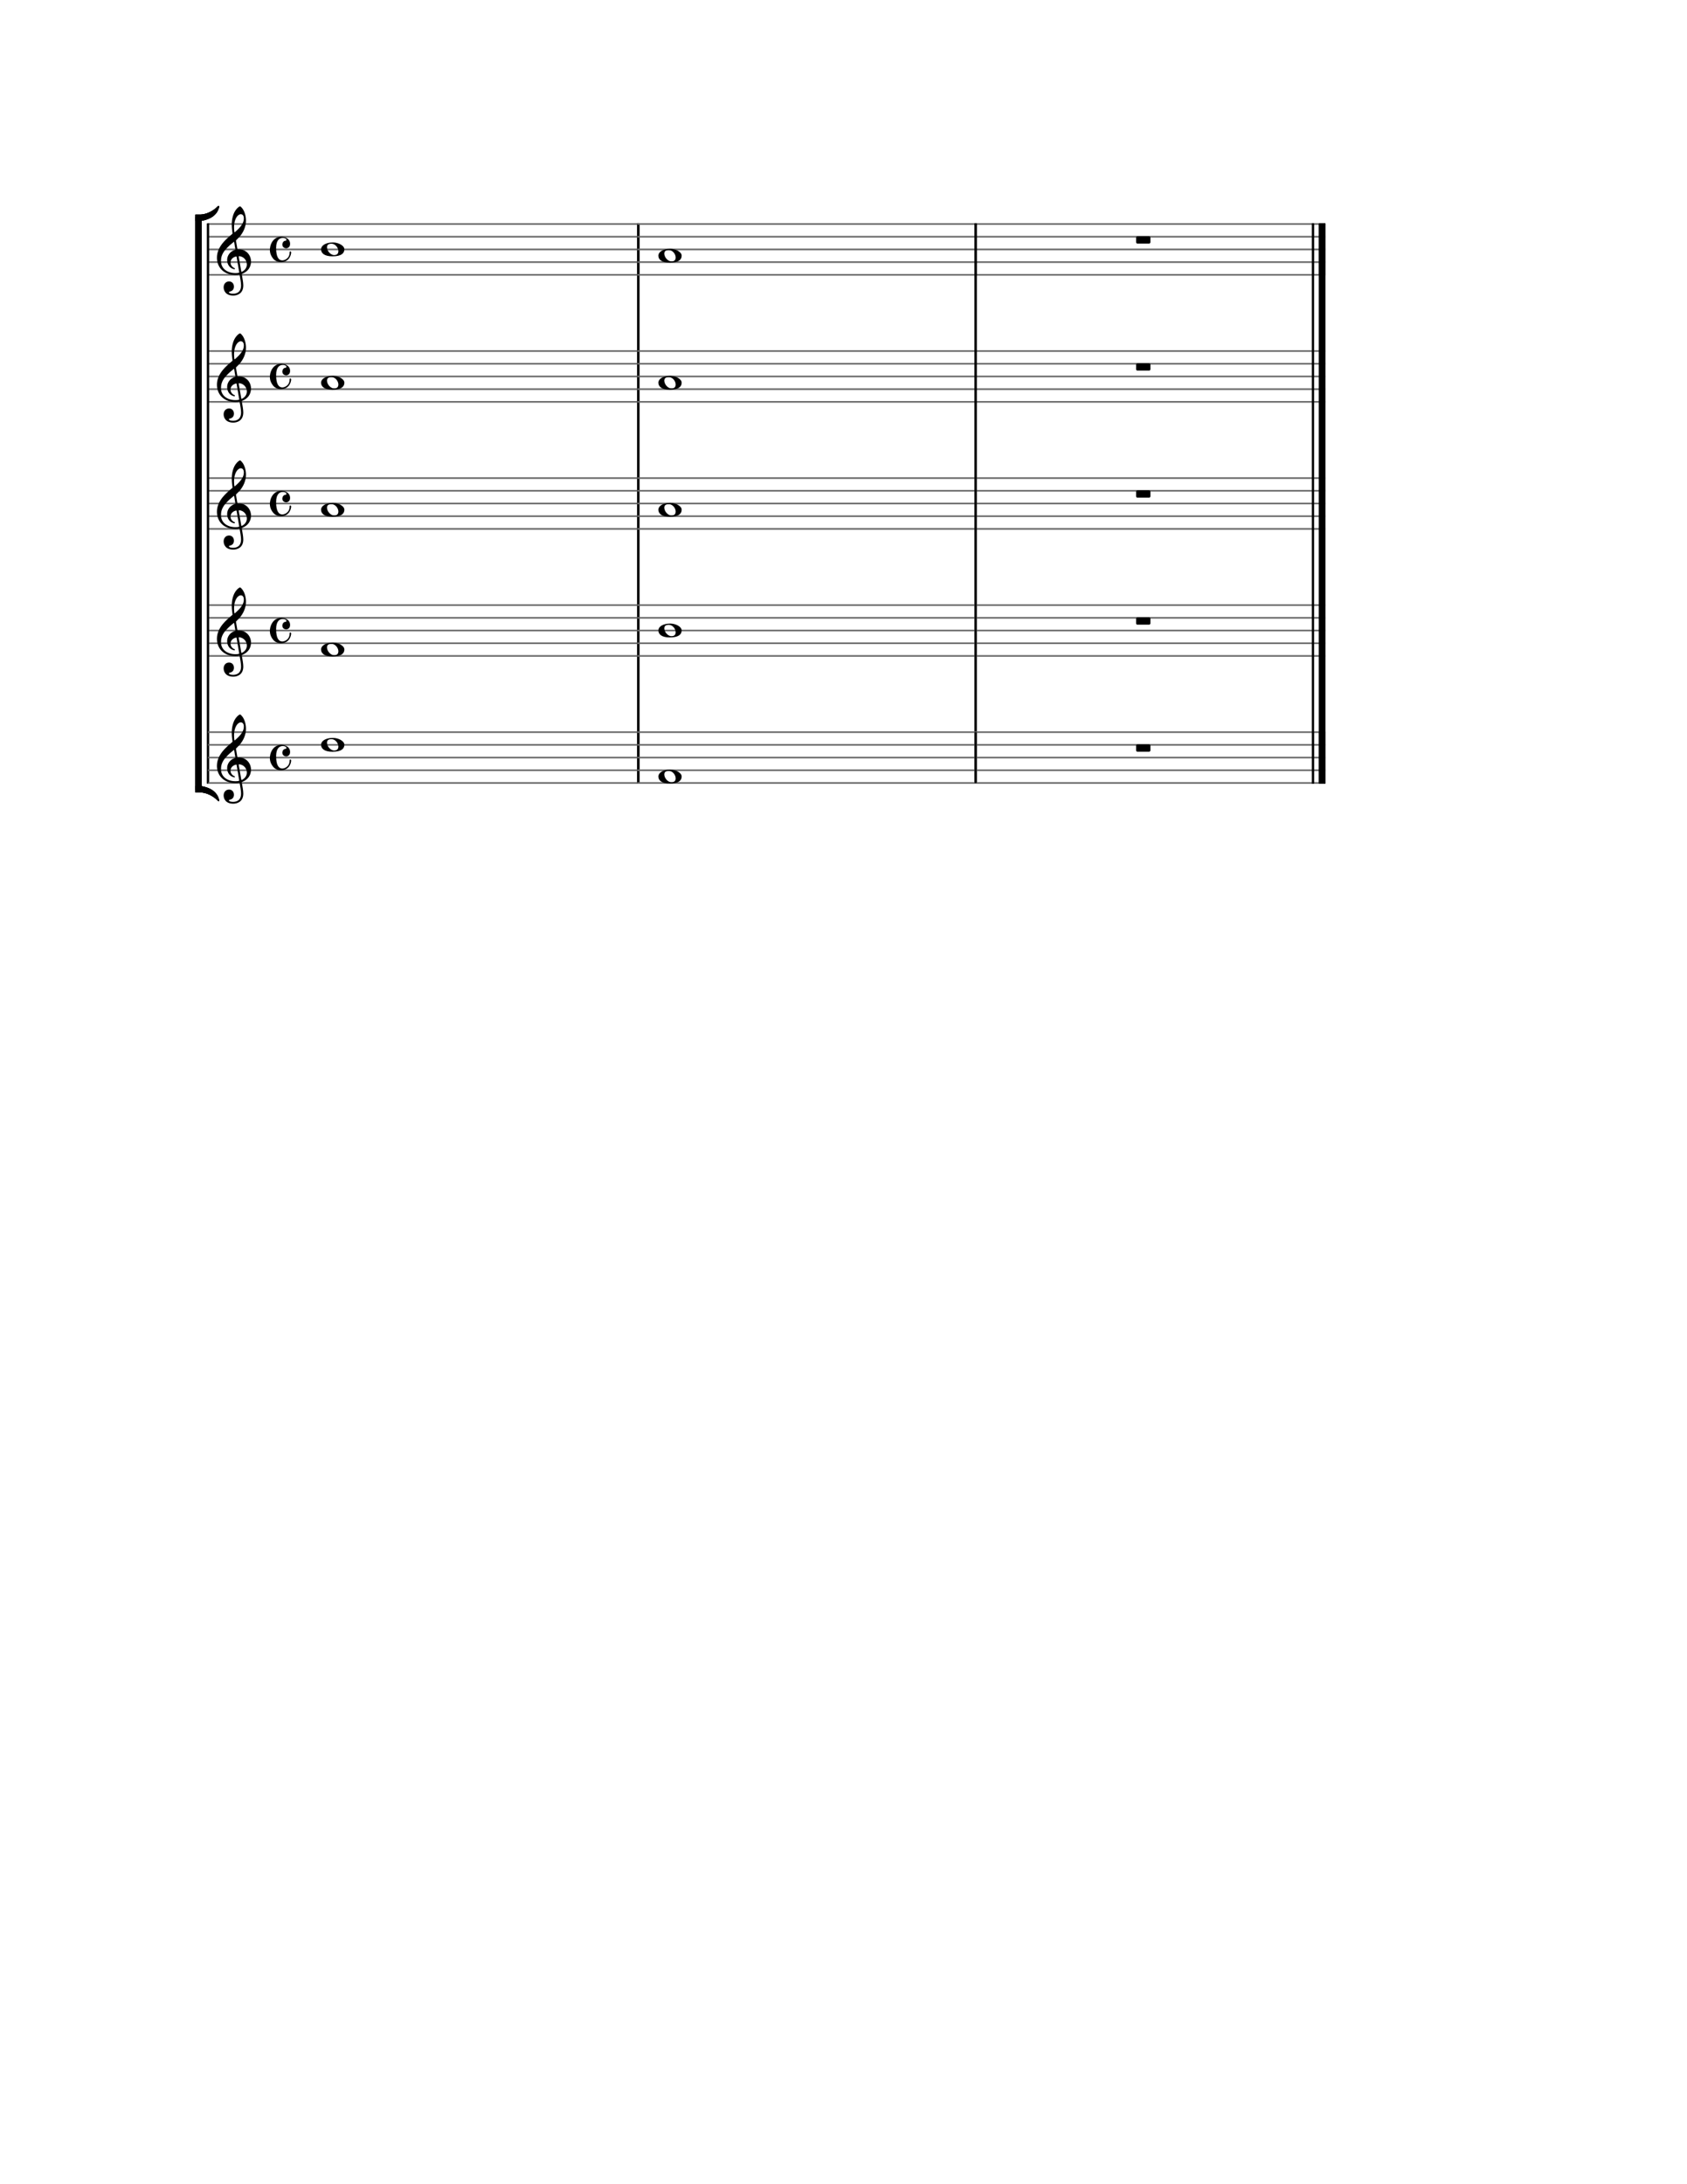 <?xml version="1.0" encoding="UTF-8" standalone="no"?><svg xmlns="http://www.w3.org/2000/svg" height="279.4mm" viewBox="0 0 1328.615 1719.385" width="215.9mm"><g transform="translate(163.846)"><g><g><line stroke="#6A6A6A" stroke-width="1.3" x1="0" x2="338.053" y1="216.346" y2="216.346"></line><line stroke="#6A6A6A" stroke-width="1.3" x1="0" x2="338.053" y1="206.346" y2="206.346"></line><line stroke="#6A6A6A" stroke-width="1.3" x1="0" x2="338.053" y1="196.346" y2="196.346"></line><line stroke="#6A6A6A" stroke-width="1.3" x1="0" x2="338.053" y1="186.346" y2="186.346"></line><line stroke="#6A6A6A" stroke-width="1.3" x1="0" x2="338.053" y1="176.346" y2="176.346"></line></g><g><path d="M25.200 162.426C24.640 162.426 23.400 163.466 22.600 164.346C19.640 167.626 18.680 172.626 18.680 176.786C18.680 179.106 18.960 181.706 19.240 183.346C19.320 183.826 19.360 183.906 18.880 184.306C16.320 186.426 13.560 188.866 11.480 191.426C8.720 194.866 7 198.586 7 202.866C7 209.826 11.760 216.426 21.560 216.426C22.480 216.426 23.520 216.346 24.320 216.186C24.760 216.106 24.840 216.066 24.920 216.546C25.400 219.226 26 222.706 26 224.586C26 230.506 22 231.226 19.640 231.226C17.480 231.226 16.440 230.586 16.440 230.066C16.440 229.626 16.800 229.666 17.720 229.386C18.960 229.026 20.400 227.946 20.400 225.626C20.400 223.426 19 221.546 16.560 221.546C13.880 221.546 12.280 223.666 12.280 226.146C12.280 228.746 13.840 232.666 19.880 232.666C22.560 232.666 27.760 231.466 27.760 224.666C27.760 222.386 27.040 218.586 26.600 216.106C26.520 215.626 26.560 215.666 27.120 215.426C31.160 213.826 33.840 210.426 33.840 205.906C33.840 200.786 30.080 196.266 24.200 196.266C23.080 196.266 23.200 196.466 23.040 195.546L22.040 189.746C21.960 189.266 22.040 189.226 22.280 188.986C22.920 188.386 23.760 187.546 24.520 186.706C27.880 183.026 29.880 178.266 29.880 173.746C29.880 170.266 28.920 166.826 27.280 164.426C26.680 163.546 25.640 162.426 25.200 162.426ZM20.040 190.586C20.440 190.266 20.520 190.306 20.600 190.746L21.440 195.866C21.560 196.626 21.560 196.586 20.840 196.826C17.320 198.026 15.040 201.186 15.040 204.586C15.040 208.186 16.920 210.746 19.640 211.666C19.960 211.786 20.440 211.906 20.720 211.906C21.040 211.906 21.200 211.706 21.200 211.466C21.200 211.186 20.880 211.066 20.600 210.946C18.920 210.226 17.720 208.506 17.720 206.666C17.720 204.386 19.280 202.666 21.720 201.986C22.360 201.826 22.440 201.866 22.520 202.306L24.520 214.226C24.600 214.666 24.560 214.666 23.960 214.786C23.320 214.906 22.520 214.986 21.720 214.986C14.720 214.986 10.200 211.106 10.200 205.546C10.200 203.186 10.600 200.026 13.920 196.266C16.320 193.586 18.160 192.106 20.040 190.586ZM24.640 201.666C27.880 201.946 30.560 204.666 30.560 208.186C30.560 210.706 29.040 212.746 26.800 213.866C26.320 214.106 26.240 214.106 26.160 213.626L24.200 202.226C24.120 201.746 24.160 201.626 24.640 201.666ZM25.800 168.626C27.120 168.626 28.200 169.706 28.200 171.906C28.200 174.666 26.880 177.226 23.760 180.346C23.120 180.986 22.160 181.906 21.240 182.706C20.960 182.946 20.800 182.906 20.720 182.386C20.560 181.346 20.480 179.986 20.480 178.706C20.480 172.466 23.360 168.626 25.800 168.626Z"></path></g><g></g><path d="M57.820 186.306C56.620 186.306 55.220 186.626 54.140 187.106C50.580 188.666 48.700 192.946 48.700 196.746C48.700 197.106 48.700 197.466 48.740 197.826C48.940 199.986 49.980 202.026 51.300 203.626C52.820 205.466 55.020 206.306 57.420 206.306C64.420 206.306 65.460 199.946 65.460 198.786C65.460 197.906 65.020 197.906 64.860 197.906C64.540 197.906 64.260 197.946 64.260 198.626C64.260 203.786 59.860 204.986 58.580 204.986C55.340 204.986 53.620 201.826 53.620 195.226C53.620 188.626 56.660 187.266 58.820 187.266C60.900 187.266 61.740 188.226 61.740 188.626C61.740 188.986 61.620 189.506 61.020 189.506C59.420 189.506 58.500 191.226 58.500 192.466C58.500 194.746 60.460 195.466 61.580 195.466C61.580 195.466 64.620 195.346 64.620 192.026C64.620 186.786 58.580 186.306 57.820 186.306Z"></path></g><g><line stroke="black" stroke-width="1.6" x1="338.853" x2="338.853" y1="176.346" y2="216.346"></line></g><g><g><line stroke="#6A6A6A" stroke-width="1.3" x1="0" x2="338.053" y1="316.346" y2="316.346"></line><line stroke="#6A6A6A" stroke-width="1.3" x1="0" x2="338.053" y1="306.346" y2="306.346"></line><line stroke="#6A6A6A" stroke-width="1.3" x1="0" x2="338.053" y1="296.346" y2="296.346"></line><line stroke="#6A6A6A" stroke-width="1.3" x1="0" x2="338.053" y1="286.346" y2="286.346"></line><line stroke="#6A6A6A" stroke-width="1.3" x1="0" x2="338.053" y1="276.346" y2="276.346"></line></g><g><path d="M25.200 262.426C24.640 262.426 23.400 263.466 22.600 264.346C19.640 267.626 18.680 272.626 18.680 276.786C18.680 279.106 18.960 281.706 19.240 283.346C19.320 283.826 19.360 283.906 18.880 284.306C16.320 286.426 13.560 288.866 11.480 291.426C8.720 294.866 7 298.586 7 302.866C7 309.826 11.760 316.426 21.560 316.426C22.480 316.426 23.520 316.346 24.320 316.186C24.760 316.106 24.840 316.066 24.920 316.546C25.400 319.226 26 322.706 26 324.586C26 330.506 22 331.226 19.640 331.226C17.480 331.226 16.440 330.586 16.440 330.066C16.440 329.626 16.800 329.666 17.720 329.386C18.960 329.026 20.400 327.946 20.400 325.626C20.400 323.426 19 321.546 16.560 321.546C13.880 321.546 12.280 323.666 12.280 326.146C12.280 328.746 13.840 332.666 19.880 332.666C22.560 332.666 27.760 331.466 27.760 324.666C27.760 322.386 27.040 318.586 26.600 316.106C26.520 315.626 26.560 315.666 27.120 315.426C31.160 313.826 33.840 310.426 33.840 305.906C33.840 300.786 30.080 296.266 24.200 296.266C23.080 296.266 23.200 296.466 23.040 295.546L22.040 289.746C21.960 289.266 22.040 289.226 22.280 288.986C22.920 288.386 23.760 287.546 24.520 286.706C27.880 283.026 29.880 278.266 29.880 273.746C29.880 270.266 28.920 266.826 27.280 264.426C26.680 263.546 25.640 262.426 25.200 262.426ZM20.040 290.586C20.440 290.266 20.520 290.306 20.600 290.746L21.440 295.866C21.560 296.626 21.560 296.586 20.840 296.826C17.320 298.026 15.040 301.186 15.040 304.586C15.040 308.186 16.920 310.746 19.640 311.666C19.960 311.786 20.440 311.906 20.720 311.906C21.040 311.906 21.200 311.706 21.200 311.466C21.200 311.186 20.880 311.066 20.600 310.946C18.920 310.226 17.720 308.506 17.720 306.666C17.720 304.386 19.280 302.666 21.720 301.986C22.360 301.826 22.440 301.866 22.520 302.306L24.520 314.226C24.600 314.666 24.560 314.666 23.960 314.786C23.320 314.906 22.520 314.986 21.720 314.986C14.720 314.986 10.200 311.106 10.200 305.546C10.200 303.186 10.600 300.026 13.920 296.266C16.320 293.586 18.160 292.106 20.040 290.586ZM24.640 301.666C27.880 301.946 30.560 304.666 30.560 308.186C30.560 310.706 29.040 312.746 26.800 313.866C26.320 314.106 26.240 314.106 26.160 313.626L24.200 302.226C24.120 301.746 24.160 301.626 24.640 301.666ZM25.800 268.626C27.120 268.626 28.200 269.706 28.200 271.906C28.200 274.666 26.880 277.226 23.760 280.346C23.120 280.986 22.160 281.906 21.240 282.706C20.960 282.946 20.800 282.906 20.720 282.386C20.560 281.346 20.480 279.986 20.480 278.706C20.480 272.466 23.360 268.626 25.800 268.626Z"></path></g><g></g><path d="M57.820 286.306C56.620 286.306 55.220 286.626 54.140 287.106C50.580 288.666 48.700 292.946 48.700 296.746C48.700 297.106 48.700 297.466 48.740 297.826C48.940 299.986 49.980 302.026 51.300 303.626C52.820 305.466 55.020 306.306 57.420 306.306C64.420 306.306 65.460 299.946 65.460 298.786C65.460 297.906 65.020 297.906 64.860 297.906C64.540 297.906 64.260 297.946 64.260 298.626C64.260 303.786 59.860 304.986 58.580 304.986C55.340 304.986 53.620 301.826 53.620 295.226C53.620 288.626 56.660 287.266 58.820 287.266C60.900 287.266 61.740 288.226 61.740 288.626C61.740 288.986 61.620 289.506 61.020 289.506C59.420 289.506 58.500 291.226 58.500 292.466C58.500 294.746 60.460 295.466 61.580 295.466C61.580 295.466 64.620 295.346 64.620 292.026C64.620 286.786 58.580 286.306 57.820 286.306Z"></path><g><line stroke="#000000" stroke-width="5" x1="-7.5" x2="-7.5" y1="170.846" y2="621.846"></line><path d="M-10 173.846L-5 173.846C1.400 172.646 7.120 169.686 8.720 163.006C8.760 162.846 8.760 162.726 8.760 162.606C8.760 162.286 8.640 162.126 8.440 162.046C8.080 162.046 7.640 162.326 7.440 162.606C7.040 163.046 2 168.326-5.640 168.886L-9.680 168.886C-9.920 168.886-10 168.926-10 169.166Z"></path><path d="M-10 623.526C-10 623.766-9.920 623.806-9.680 623.806L-5.640 623.806C2 624.366 7.040 629.646 7.440 630.086C7.640 630.366 8.080 630.646 8.440 630.646C8.640 630.566 8.760 630.406 8.760 630.086C8.760 629.966 8.760 629.846 8.720 629.686C7.120 623.006 1.400 620.046-5 618.846L-10 618.846Z"></path><line stroke="#000000" stroke-width="1.6" x1="0" x2="0" y1="175.846" y2="616.846"></line></g></g><g><line stroke="black" stroke-width="1.6" x1="338.853" x2="338.853" y1="175.846" y2="616.846"></line></g><g><g><line stroke="#6A6A6A" stroke-width="1.3" x1="0" x2="338.053" y1="416.346" y2="416.346"></line><line stroke="#6A6A6A" stroke-width="1.3" x1="0" x2="338.053" y1="406.346" y2="406.346"></line><line stroke="#6A6A6A" stroke-width="1.3" x1="0" x2="338.053" y1="396.346" y2="396.346"></line><line stroke="#6A6A6A" stroke-width="1.3" x1="0" x2="338.053" y1="386.346" y2="386.346"></line><line stroke="#6A6A6A" stroke-width="1.3" x1="0" x2="338.053" y1="376.346" y2="376.346"></line></g><g><path d="M25.200 362.426C24.640 362.426 23.400 363.466 22.600 364.346C19.640 367.626 18.680 372.626 18.680 376.786C18.680 379.106 18.960 381.706 19.240 383.346C19.320 383.826 19.360 383.906 18.880 384.306C16.320 386.426 13.560 388.866 11.480 391.426C8.720 394.866 7 398.586 7 402.866C7 409.826 11.760 416.426 21.560 416.426C22.480 416.426 23.520 416.346 24.320 416.186C24.760 416.106 24.840 416.066 24.920 416.546C25.400 419.226 26 422.706 26 424.586C26 430.506 22 431.226 19.640 431.226C17.480 431.226 16.440 430.586 16.440 430.066C16.440 429.626 16.800 429.666 17.720 429.386C18.960 429.026 20.400 427.946 20.400 425.626C20.400 423.426 19 421.546 16.560 421.546C13.880 421.546 12.280 423.666 12.280 426.146C12.280 428.746 13.840 432.666 19.880 432.666C22.560 432.666 27.760 431.466 27.760 424.666C27.760 422.386 27.040 418.586 26.600 416.106C26.520 415.626 26.560 415.666 27.120 415.426C31.160 413.826 33.840 410.426 33.840 405.906C33.840 400.786 30.080 396.266 24.200 396.266C23.080 396.266 23.200 396.466 23.040 395.546L22.040 389.746C21.960 389.266 22.040 389.226 22.280 388.986C22.920 388.386 23.760 387.546 24.520 386.706C27.880 383.026 29.880 378.266 29.880 373.746C29.880 370.266 28.920 366.826 27.280 364.426C26.680 363.546 25.640 362.426 25.200 362.426ZM20.040 390.586C20.440 390.266 20.520 390.306 20.600 390.746L21.440 395.866C21.560 396.626 21.560 396.586 20.840 396.826C17.320 398.026 15.040 401.186 15.040 404.586C15.040 408.186 16.920 410.746 19.640 411.666C19.960 411.786 20.440 411.906 20.720 411.906C21.040 411.906 21.200 411.706 21.200 411.466C21.200 411.186 20.880 411.066 20.600 410.946C18.920 410.226 17.720 408.506 17.720 406.666C17.720 404.386 19.280 402.666 21.720 401.986C22.360 401.826 22.440 401.866 22.520 402.306L24.520 414.226C24.600 414.666 24.560 414.666 23.960 414.786C23.320 414.906 22.520 414.986 21.720 414.986C14.720 414.986 10.200 411.106 10.200 405.546C10.200 403.186 10.600 400.026 13.920 396.266C16.320 393.586 18.160 392.106 20.040 390.586ZM24.640 401.666C27.880 401.946 30.560 404.666 30.560 408.186C30.560 410.706 29.040 412.746 26.800 413.866C26.320 414.106 26.240 414.106 26.160 413.626L24.200 402.226C24.120 401.746 24.160 401.626 24.640 401.666ZM25.800 368.626C27.120 368.626 28.200 369.706 28.200 371.906C28.200 374.666 26.880 377.226 23.760 380.346C23.120 380.986 22.160 381.906 21.240 382.706C20.960 382.946 20.800 382.906 20.720 382.386C20.560 381.346 20.480 379.986 20.480 378.706C20.480 372.466 23.360 368.626 25.800 368.626Z"></path></g><g></g><path d="M57.820 386.306C56.620 386.306 55.220 386.626 54.140 387.106C50.580 388.666 48.700 392.946 48.700 396.746C48.700 397.106 48.700 397.466 48.740 397.826C48.940 399.986 49.980 402.026 51.300 403.626C52.820 405.466 55.020 406.306 57.420 406.306C64.420 406.306 65.460 399.946 65.460 398.786C65.460 397.906 65.020 397.906 64.860 397.906C64.540 397.906 64.260 397.946 64.260 398.626C64.260 403.786 59.860 404.986 58.580 404.986C55.340 404.986 53.620 401.826 53.620 395.226C53.620 388.626 56.660 387.266 58.820 387.266C60.900 387.266 61.740 388.226 61.740 388.626C61.740 388.986 61.620 389.506 61.020 389.506C59.420 389.506 58.500 391.226 58.500 392.466C58.500 394.746 60.460 395.466 61.580 395.466C61.580 395.466 64.620 395.346 64.620 392.026C64.620 386.786 58.580 386.306 57.820 386.306Z"></path><g><line stroke="#000000" stroke-width="5" x1="-7.5" x2="-7.5" y1="170.846" y2="621.846"></line><path d="M-10 173.846L-5 173.846C1.400 172.646 7.120 169.686 8.720 163.006C8.760 162.846 8.760 162.726 8.760 162.606C8.760 162.286 8.640 162.126 8.440 162.046C8.080 162.046 7.640 162.326 7.440 162.606C7.040 163.046 2 168.326-5.640 168.886L-9.680 168.886C-9.920 168.886-10 168.926-10 169.166Z"></path><path d="M-10 623.526C-10 623.766-9.920 623.806-9.680 623.806L-5.640 623.806C2 624.366 7.040 629.646 7.440 630.086C7.640 630.366 8.080 630.646 8.440 630.646C8.640 630.566 8.760 630.406 8.760 630.086C8.760 629.966 8.760 629.846 8.720 629.686C7.120 623.006 1.400 620.046-5 618.846L-10 618.846Z"></path><line stroke="#000000" stroke-width="1.6" x1="0" x2="0" y1="175.846" y2="616.846"></line></g></g><g><line stroke="black" stroke-width="1.6" x1="338.853" x2="338.853" y1="175.846" y2="616.846"></line></g><g><g><line stroke="#6A6A6A" stroke-width="1.3" x1="0" x2="338.053" y1="516.346" y2="516.346"></line><line stroke="#6A6A6A" stroke-width="1.3" x1="0" x2="338.053" y1="506.346" y2="506.346"></line><line stroke="#6A6A6A" stroke-width="1.3" x1="0" x2="338.053" y1="496.346" y2="496.346"></line><line stroke="#6A6A6A" stroke-width="1.3" x1="0" x2="338.053" y1="486.346" y2="486.346"></line><line stroke="#6A6A6A" stroke-width="1.3" x1="0" x2="338.053" y1="476.346" y2="476.346"></line></g><g><path d="M25.200 462.426C24.640 462.426 23.400 463.466 22.600 464.346C19.640 467.626 18.680 472.626 18.680 476.786C18.680 479.106 18.960 481.706 19.240 483.346C19.320 483.826 19.360 483.906 18.880 484.306C16.320 486.426 13.560 488.866 11.480 491.426C8.720 494.866 7 498.586 7 502.866C7 509.826 11.760 516.426 21.560 516.426C22.480 516.426 23.520 516.346 24.320 516.186C24.760 516.106 24.840 516.066 24.920 516.546C25.400 519.226 26 522.706 26 524.586C26 530.506 22 531.226 19.640 531.226C17.480 531.226 16.440 530.586 16.440 530.066C16.440 529.626 16.800 529.666 17.720 529.386C18.960 529.026 20.400 527.946 20.400 525.626C20.400 523.426 19 521.546 16.560 521.546C13.880 521.546 12.280 523.666 12.280 526.146C12.280 528.746 13.840 532.666 19.880 532.666C22.560 532.666 27.760 531.466 27.760 524.666C27.760 522.386 27.040 518.586 26.600 516.106C26.520 515.626 26.560 515.666 27.120 515.426C31.160 513.826 33.840 510.426 33.840 505.906C33.840 500.786 30.080 496.266 24.200 496.266C23.080 496.266 23.200 496.466 23.040 495.546L22.040 489.746C21.960 489.266 22.040 489.226 22.280 488.986C22.920 488.386 23.760 487.546 24.520 486.706C27.880 483.026 29.880 478.266 29.880 473.746C29.880 470.266 28.920 466.826 27.280 464.426C26.680 463.546 25.640 462.426 25.200 462.426ZM20.040 490.586C20.440 490.266 20.520 490.306 20.600 490.746L21.440 495.866C21.560 496.626 21.560 496.586 20.840 496.826C17.320 498.026 15.040 501.186 15.040 504.586C15.040 508.186 16.920 510.746 19.640 511.666C19.960 511.786 20.440 511.906 20.720 511.906C21.040 511.906 21.200 511.706 21.200 511.466C21.200 511.186 20.880 511.066 20.600 510.946C18.920 510.226 17.720 508.506 17.720 506.666C17.720 504.386 19.280 502.666 21.720 501.986C22.360 501.826 22.440 501.866 22.520 502.306L24.520 514.226C24.600 514.666 24.560 514.666 23.960 514.786C23.320 514.906 22.520 514.986 21.720 514.986C14.720 514.986 10.200 511.106 10.200 505.546C10.200 503.186 10.600 500.026 13.920 496.266C16.320 493.586 18.160 492.106 20.040 490.586ZM24.640 501.666C27.880 501.946 30.560 504.666 30.560 508.186C30.560 510.706 29.040 512.746 26.800 513.866C26.320 514.106 26.240 514.106 26.160 513.626L24.200 502.226C24.120 501.746 24.160 501.626 24.640 501.666ZM25.800 468.626C27.120 468.626 28.200 469.706 28.200 471.906C28.200 474.666 26.880 477.226 23.760 480.346C23.120 480.986 22.160 481.906 21.240 482.706C20.960 482.946 20.800 482.906 20.720 482.386C20.560 481.346 20.480 479.986 20.480 478.706C20.480 472.466 23.360 468.626 25.800 468.626Z"></path></g><g></g><path d="M57.820 486.306C56.620 486.306 55.220 486.626 54.140 487.106C50.580 488.666 48.700 492.946 48.700 496.746C48.700 497.106 48.700 497.466 48.740 497.826C48.940 499.986 49.980 502.026 51.300 503.626C52.820 505.466 55.020 506.306 57.420 506.306C64.420 506.306 65.460 499.946 65.460 498.786C65.460 497.906 65.020 497.906 64.860 497.906C64.540 497.906 64.260 497.946 64.260 498.626C64.260 503.786 59.860 504.986 58.580 504.986C55.340 504.986 53.620 501.826 53.620 495.226C53.620 488.626 56.660 487.266 58.820 487.266C60.900 487.266 61.740 488.226 61.740 488.626C61.740 488.986 61.620 489.506 61.020 489.506C59.420 489.506 58.500 491.226 58.500 492.466C58.500 494.746 60.460 495.466 61.580 495.466C61.580 495.466 64.620 495.346 64.620 492.026C64.620 486.786 58.580 486.306 57.820 486.306Z"></path><g><line stroke="#000000" stroke-width="5" x1="-7.5" x2="-7.5" y1="170.846" y2="621.846"></line><path d="M-10 173.846L-5 173.846C1.400 172.646 7.120 169.686 8.720 163.006C8.760 162.846 8.760 162.726 8.760 162.606C8.760 162.286 8.640 162.126 8.440 162.046C8.080 162.046 7.640 162.326 7.440 162.606C7.040 163.046 2 168.326-5.640 168.886L-9.680 168.886C-9.920 168.886-10 168.926-10 169.166Z"></path><path d="M-10 623.526C-10 623.766-9.920 623.806-9.680 623.806L-5.640 623.806C2 624.366 7.040 629.646 7.440 630.086C7.640 630.366 8.080 630.646 8.440 630.646C8.640 630.566 8.760 630.406 8.760 630.086C8.760 629.966 8.760 629.846 8.720 629.686C7.120 623.006 1.400 620.046-5 618.846L-10 618.846Z"></path><line stroke="#000000" stroke-width="1.6" x1="0" x2="0" y1="175.846" y2="616.846"></line></g></g><g><line stroke="black" stroke-width="1.6" x1="338.853" x2="338.853" y1="175.846" y2="616.846"></line></g><g><g><line stroke="#6A6A6A" stroke-width="1.3" x1="0" x2="338.053" y1="616.346" y2="616.346"></line><line stroke="#6A6A6A" stroke-width="1.3" x1="0" x2="338.053" y1="606.346" y2="606.346"></line><line stroke="#6A6A6A" stroke-width="1.3" x1="0" x2="338.053" y1="596.346" y2="596.346"></line><line stroke="#6A6A6A" stroke-width="1.3" x1="0" x2="338.053" y1="586.346" y2="586.346"></line><line stroke="#6A6A6A" stroke-width="1.3" x1="0" x2="338.053" y1="576.346" y2="576.346"></line></g><g><path d="M25.200 562.426C24.640 562.426 23.400 563.466 22.600 564.346C19.640 567.626 18.680 572.626 18.680 576.786C18.680 579.106 18.960 581.706 19.240 583.346C19.320 583.826 19.360 583.906 18.880 584.306C16.320 586.426 13.560 588.866 11.480 591.426C8.720 594.866 7 598.586 7 602.866C7 609.826 11.760 616.426 21.560 616.426C22.480 616.426 23.520 616.346 24.320 616.186C24.760 616.106 24.840 616.066 24.920 616.546C25.400 619.226 26 622.706 26 624.586C26 630.506 22 631.226 19.640 631.226C17.480 631.226 16.440 630.586 16.440 630.066C16.440 629.626 16.800 629.666 17.720 629.386C18.960 629.026 20.400 627.946 20.400 625.626C20.400 623.426 19 621.546 16.560 621.546C13.880 621.546 12.280 623.666 12.280 626.146C12.280 628.746 13.840 632.666 19.880 632.666C22.560 632.666 27.760 631.466 27.760 624.666C27.760 622.386 27.040 618.586 26.600 616.106C26.520 615.626 26.560 615.666 27.120 615.426C31.160 613.826 33.840 610.426 33.840 605.906C33.840 600.786 30.080 596.266 24.200 596.266C23.080 596.266 23.200 596.466 23.040 595.546L22.040 589.746C21.960 589.266 22.040 589.226 22.280 588.986C22.920 588.386 23.760 587.546 24.520 586.706C27.880 583.026 29.880 578.266 29.880 573.746C29.880 570.266 28.920 566.826 27.280 564.426C26.680 563.546 25.640 562.426 25.200 562.426ZM20.040 590.586C20.440 590.266 20.520 590.306 20.600 590.746L21.440 595.866C21.560 596.626 21.560 596.586 20.840 596.826C17.320 598.026 15.040 601.186 15.040 604.586C15.040 608.186 16.920 610.746 19.640 611.666C19.960 611.786 20.440 611.906 20.720 611.906C21.040 611.906 21.200 611.706 21.200 611.466C21.200 611.186 20.880 611.066 20.600 610.946C18.920 610.226 17.720 608.506 17.720 606.666C17.720 604.386 19.280 602.666 21.720 601.986C22.360 601.826 22.440 601.866 22.520 602.306L24.520 614.226C24.600 614.666 24.560 614.666 23.960 614.786C23.320 614.906 22.520 614.986 21.720 614.986C14.720 614.986 10.200 611.106 10.200 605.546C10.200 603.186 10.600 600.026 13.920 596.266C16.320 593.586 18.160 592.106 20.040 590.586ZM24.640 601.666C27.880 601.946 30.560 604.666 30.560 608.186C30.560 610.706 29.040 612.746 26.800 613.866C26.320 614.106 26.240 614.106 26.160 613.626L24.200 602.226C24.120 601.746 24.160 601.626 24.640 601.666ZM25.800 568.626C27.120 568.626 28.200 569.706 28.200 571.906C28.200 574.666 26.880 577.226 23.760 580.346C23.120 580.986 22.160 581.906 21.240 582.706C20.960 582.946 20.800 582.906 20.720 582.386C20.560 581.346 20.480 579.986 20.480 578.706C20.480 572.466 23.360 568.626 25.800 568.626Z"></path></g><g></g><path d="M57.820 586.306C56.620 586.306 55.220 586.626 54.140 587.106C50.580 588.666 48.700 592.946 48.700 596.746C48.700 597.106 48.700 597.466 48.740 597.826C48.940 599.986 49.980 602.026 51.300 603.626C52.820 605.466 55.020 606.306 57.420 606.306C64.420 606.306 65.460 599.946 65.460 598.786C65.460 597.906 65.020 597.906 64.860 597.906C64.540 597.906 64.260 597.946 64.260 598.626C64.260 603.786 59.860 604.986 58.580 604.986C55.340 604.986 53.620 601.826 53.620 595.226C53.620 588.626 56.660 587.266 58.820 587.266C60.900 587.266 61.740 588.226 61.740 588.626C61.740 588.986 61.620 589.506 61.020 589.506C59.420 589.506 58.500 591.226 58.500 592.466C58.500 594.746 60.460 595.466 61.580 595.466C61.580 595.466 64.620 595.346 64.620 592.026C64.620 586.786 58.580 586.306 57.820 586.306Z"></path></g><g><line stroke="black" stroke-width="1.6" x1="338.853" x2="338.853" y1="576.346" y2="616.346"></line></g><g><g><path d="M98.400 190.866C92.600 190.866 89 193.306 89 196.266C89 199.186 91.480 201.786 97.960 201.786C105.080 201.786 107.360 199.306 107.360 196.266C107.360 193.186 102.440 190.866 98.400 190.866ZM93.840 193.586C94.320 192.106 95.920 191.866 97.280 191.866C100.240 191.866 102.640 195.066 102.640 197.706C102.640 197.986 102.600 198.266 102.560 198.506C102.360 199.586 101.720 200.346 100.640 200.626C100.200 200.746 99.760 200.786 99.320 200.786C98.920 200.786 98.560 200.746 98.160 200.626C97.440 200.386 96.720 199.986 96.120 199.466C95.800 199.186 95.480 198.866 95.200 198.506C94.360 197.506 93.680 196.026 93.680 194.666C93.680 194.306 93.720 193.946 93.840 193.586Z"></path></g></g><g><g><path d="M98.400 295.866C92.600 295.866 89 298.306 89 301.266C89 304.186 91.480 306.786 97.960 306.786C105.080 306.786 107.360 304.306 107.360 301.266C107.360 298.186 102.440 295.866 98.400 295.866ZM93.840 298.586C94.320 297.106 95.920 296.866 97.280 296.866C100.240 296.866 102.640 300.066 102.640 302.706C102.640 302.986 102.600 303.266 102.560 303.506C102.360 304.586 101.720 305.346 100.640 305.626C100.200 305.746 99.760 305.786 99.320 305.786C98.920 305.786 98.560 305.746 98.160 305.626C97.440 305.386 96.720 304.986 96.120 304.466C95.800 304.186 95.480 303.866 95.200 303.506C94.360 302.506 93.680 301.026 93.680 299.666C93.680 299.306 93.720 298.946 93.840 298.586Z"></path></g></g><g><g><path d="M98.400 395.866C92.600 395.866 89 398.306 89 401.266C89 404.186 91.480 406.786 97.960 406.786C105.080 406.786 107.360 404.306 107.360 401.266C107.360 398.186 102.440 395.866 98.400 395.866ZM93.840 398.586C94.320 397.106 95.920 396.866 97.280 396.866C100.240 396.866 102.640 400.066 102.640 402.706C102.640 402.986 102.600 403.266 102.560 403.506C102.360 404.586 101.720 405.346 100.640 405.626C100.200 405.746 99.760 405.786 99.320 405.786C98.920 405.786 98.560 405.746 98.160 405.626C97.440 405.386 96.720 404.986 96.120 404.466C95.800 404.186 95.480 403.866 95.200 403.506C94.360 402.506 93.680 401.026 93.680 399.666C93.680 399.306 93.720 398.946 93.840 398.586Z"></path></g></g><g><g><path d="M98.400 505.866C92.600 505.866 89 508.306 89 511.266C89 514.186 91.480 516.786 97.960 516.786C105.080 516.786 107.360 514.306 107.360 511.266C107.360 508.186 102.440 505.866 98.400 505.866ZM93.840 508.586C94.320 507.106 95.920 506.866 97.280 506.866C100.240 506.866 102.640 510.066 102.640 512.706C102.640 512.986 102.600 513.266 102.560 513.506C102.360 514.586 101.720 515.346 100.640 515.626C100.200 515.746 99.760 515.786 99.320 515.786C98.920 515.786 98.560 515.746 98.160 515.626C97.440 515.386 96.720 514.986 96.120 514.466C95.800 514.186 95.480 513.866 95.200 513.506C94.360 512.506 93.680 511.026 93.680 509.666C93.680 509.306 93.720 508.946 93.840 508.586Z"></path></g></g><g><g><path d="M98.400 580.866C92.600 580.866 89 583.306 89 586.266C89 589.186 91.480 591.786 97.960 591.786C105.080 591.786 107.360 589.306 107.360 586.266C107.360 583.186 102.440 580.866 98.400 580.866ZM93.840 583.586C94.320 582.106 95.920 581.866 97.280 581.866C100.240 581.866 102.640 585.066 102.640 587.706C102.640 587.986 102.600 588.266 102.560 588.506C102.360 589.586 101.720 590.346 100.640 590.626C100.200 590.746 99.760 590.786 99.320 590.786C98.920 590.786 98.560 590.746 98.160 590.626C97.440 590.386 96.720 589.986 96.120 589.466C95.800 589.186 95.480 588.866 95.200 588.506C94.360 587.506 93.680 586.026 93.680 584.666C93.680 584.306 93.720 583.946 93.840 583.586Z"></path></g></g></g><g transform="translate(518.5)"><g><g><line stroke="#6A6A6A" stroke-width="1.3" x1="-16.6" x2="525.307" y1="216.346" y2="216.346"></line><line stroke="#6A6A6A" stroke-width="1.3" x1="-16.6" x2="525.307" y1="206.346" y2="206.346"></line><line stroke="#6A6A6A" stroke-width="1.3" x1="-16.6" x2="525.307" y1="196.346" y2="196.346"></line><line stroke="#6A6A6A" stroke-width="1.3" x1="-16.6" x2="525.307" y1="186.346" y2="186.346"></line><line stroke="#6A6A6A" stroke-width="1.3" x1="-16.6" x2="525.307" y1="176.346" y2="176.346"></line></g></g><g><line stroke="black" stroke-width="1.6" x1="249.853" x2="249.853" y1="176.346" y2="216.346"></line></g><g><g><line stroke="#6A6A6A" stroke-width="1.3" x1="-16.6" x2="525.307" y1="316.346" y2="316.346"></line><line stroke="#6A6A6A" stroke-width="1.3" x1="-16.6" x2="525.307" y1="306.346" y2="306.346"></line><line stroke="#6A6A6A" stroke-width="1.3" x1="-16.6" x2="525.307" y1="296.346" y2="296.346"></line><line stroke="#6A6A6A" stroke-width="1.3" x1="-16.6" x2="525.307" y1="286.346" y2="286.346"></line><line stroke="#6A6A6A" stroke-width="1.3" x1="-16.6" x2="525.307" y1="276.346" y2="276.346"></line></g></g><g><line stroke="black" stroke-width="1.6" x1="249.853" x2="249.853" y1="175.846" y2="616.846"></line></g><g><g><line stroke="#6A6A6A" stroke-width="1.3" x1="-16.6" x2="525.307" y1="416.346" y2="416.346"></line><line stroke="#6A6A6A" stroke-width="1.3" x1="-16.6" x2="525.307" y1="406.346" y2="406.346"></line><line stroke="#6A6A6A" stroke-width="1.3" x1="-16.6" x2="525.307" y1="396.346" y2="396.346"></line><line stroke="#6A6A6A" stroke-width="1.3" x1="-16.6" x2="525.307" y1="386.346" y2="386.346"></line><line stroke="#6A6A6A" stroke-width="1.3" x1="-16.6" x2="525.307" y1="376.346" y2="376.346"></line></g></g><g><line stroke="black" stroke-width="1.6" x1="249.853" x2="249.853" y1="175.846" y2="616.846"></line></g><g><g><line stroke="#6A6A6A" stroke-width="1.3" x1="-16.6" x2="525.307" y1="516.346" y2="516.346"></line><line stroke="#6A6A6A" stroke-width="1.3" x1="-16.6" x2="525.307" y1="506.346" y2="506.346"></line><line stroke="#6A6A6A" stroke-width="1.3" x1="-16.6" x2="525.307" y1="496.346" y2="496.346"></line><line stroke="#6A6A6A" stroke-width="1.3" x1="-16.6" x2="525.307" y1="486.346" y2="486.346"></line><line stroke="#6A6A6A" stroke-width="1.3" x1="-16.6" x2="525.307" y1="476.346" y2="476.346"></line></g></g><g><line stroke="black" stroke-width="1.6" x1="249.853" x2="249.853" y1="175.846" y2="616.846"></line></g><g><g><line stroke="#6A6A6A" stroke-width="1.3" x1="-16.6" x2="525.307" y1="616.346" y2="616.346"></line><line stroke="#6A6A6A" stroke-width="1.3" x1="-16.6" x2="525.307" y1="606.346" y2="606.346"></line><line stroke="#6A6A6A" stroke-width="1.3" x1="-16.6" x2="525.307" y1="596.346" y2="596.346"></line><line stroke="#6A6A6A" stroke-width="1.3" x1="-16.6" x2="525.307" y1="586.346" y2="586.346"></line><line stroke="#6A6A6A" stroke-width="1.3" x1="-16.6" x2="525.307" y1="576.346" y2="576.346"></line></g></g><g><line stroke="black" stroke-width="1.6" x1="249.853" x2="249.853" y1="576.346" y2="616.346"></line></g><g><g><path d="M9.400 195.866C3.600 195.866 0 198.306 0 201.266C0 204.186 2.480 206.786 8.960 206.786C16.080 206.786 18.360 204.306 18.360 201.266C18.360 198.186 13.440 195.866 9.400 195.866ZM4.840 198.586C5.320 197.106 6.920 196.866 8.280 196.866C11.240 196.866 13.640 200.066 13.640 202.706C13.640 202.986 13.600 203.266 13.560 203.506C13.360 204.586 12.720 205.346 11.640 205.626C11.200 205.746 10.760 205.786 10.320 205.786C9.920 205.786 9.560 205.746 9.160 205.626C8.440 205.386 7.720 204.986 7.120 204.466C6.800 204.186 6.480 203.866 6.200 203.506C5.360 202.506 4.680 201.026 4.680 199.666C4.680 199.306 4.720 198.946 4.840 198.586Z"></path></g></g><g><g><path d="M9.400 295.866C3.600 295.866 0 298.306 0 301.266C0 304.186 2.480 306.786 8.960 306.786C16.080 306.786 18.360 304.306 18.360 301.266C18.360 298.186 13.440 295.866 9.400 295.866ZM4.840 298.586C5.320 297.106 6.920 296.866 8.280 296.866C11.240 296.866 13.640 300.066 13.640 302.706C13.640 302.986 13.600 303.266 13.560 303.506C13.360 304.586 12.720 305.346 11.640 305.626C11.200 305.746 10.760 305.786 10.320 305.786C9.920 305.786 9.560 305.746 9.160 305.626C8.440 305.386 7.720 304.986 7.120 304.466C6.800 304.186 6.480 303.866 6.200 303.506C5.360 302.506 4.680 301.026 4.680 299.666C4.680 299.306 4.720 298.946 4.840 298.586Z"></path></g></g><g><g><path d="M9.400 395.866C3.600 395.866 0 398.306 0 401.266C0 404.186 2.480 406.786 8.960 406.786C16.080 406.786 18.360 404.306 18.360 401.266C18.360 398.186 13.440 395.866 9.400 395.866ZM4.840 398.586C5.320 397.106 6.920 396.866 8.280 396.866C11.240 396.866 13.640 400.066 13.640 402.706C13.640 402.986 13.600 403.266 13.560 403.506C13.360 404.586 12.720 405.346 11.640 405.626C11.200 405.746 10.760 405.786 10.320 405.786C9.920 405.786 9.560 405.746 9.160 405.626C8.440 405.386 7.720 404.986 7.120 404.466C6.800 404.186 6.480 403.866 6.200 403.506C5.360 402.506 4.680 401.026 4.680 399.666C4.680 399.306 4.720 398.946 4.840 398.586Z"></path></g></g><g><g><path d="M9.400 490.866C3.600 490.866 0 493.306 0 496.266C0 499.186 2.480 501.786 8.960 501.786C16.080 501.786 18.360 499.306 18.360 496.266C18.360 493.186 13.440 490.866 9.400 490.866ZM4.840 493.586C5.320 492.106 6.920 491.866 8.280 491.866C11.240 491.866 13.640 495.066 13.640 497.706C13.640 497.986 13.600 498.266 13.560 498.506C13.360 499.586 12.720 500.346 11.640 500.626C11.200 500.746 10.760 500.786 10.320 500.786C9.920 500.786 9.560 500.746 9.160 500.626C8.440 500.386 7.720 499.986 7.120 499.466C6.800 499.186 6.480 498.866 6.200 498.506C5.360 497.506 4.680 496.026 4.680 494.666C4.680 494.306 4.720 493.946 4.840 493.586Z"></path></g></g><g><g><path d="M9.400 605.866C3.600 605.866 0 608.306 0 611.266C0 614.186 2.480 616.786 8.960 616.786C16.080 616.786 18.360 614.306 18.360 611.266C18.360 608.186 13.440 605.866 9.400 605.866ZM4.840 608.586C5.320 607.106 6.920 606.866 8.280 606.866C11.240 606.866 13.640 610.066 13.640 612.706C13.640 612.986 13.600 613.266 13.560 613.506C13.360 614.586 12.720 615.346 11.640 615.626C11.200 615.746 10.760 615.786 10.320 615.786C9.920 615.786 9.560 615.746 9.160 615.626C8.440 615.386 7.720 614.986 7.120 614.466C6.800 614.186 6.480 613.866 6.200 613.506C5.360 612.506 4.680 611.026 4.680 609.666C4.680 609.306 4.720 608.946 4.840 608.586Z"></path></g></g></g><g transform="translate(784.153)"><g></g><g><line stroke="#000000" stroke-width="1.6" x1="249.853" x2="249.853" y1="176.346" y2="216.346"></line><line stroke="#000000" stroke-width="5" x1="257.153" x2="257.153" y1="176.346" y2="216.346"></line></g><g></g><g><line stroke="#000000" stroke-width="1.6" x1="249.853" x2="249.853" y1="175.846" y2="616.846"></line><line stroke="#000000" stroke-width="5" x1="257.153" x2="257.153" y1="175.846" y2="616.846"></line></g><g></g><g><line stroke="#000000" stroke-width="1.6" x1="249.853" x2="249.853" y1="175.846" y2="616.846"></line><line stroke="#000000" stroke-width="5" x1="257.153" x2="257.153" y1="175.846" y2="616.846"></line></g><g></g><g><line stroke="#000000" stroke-width="1.6" x1="249.853" x2="249.853" y1="175.846" y2="616.846"></line><line stroke="#000000" stroke-width="5" x1="257.153" x2="257.153" y1="175.846" y2="616.846"></line></g><g></g><g><line stroke="#000000" stroke-width="1.6" x1="249.853" x2="249.853" y1="576.346" y2="616.346"></line><line stroke="#000000" stroke-width="5" x1="257.153" x2="257.153" y1="576.346" y2="616.346"></line></g><g><path d="M121.867 190.706L121.867 187.026C121.867 186.426 121.387 185.986 120.827 185.986L111.627 185.986C111.027 185.986 110.587 186.426 110.587 187.026L110.587 190.706C110.587 191.266 111.027 191.746 111.627 191.746L120.827 191.746C121.387 191.746 121.867 191.266 121.867 190.706Z"></path></g><g><path d="M121.867 290.706L121.867 287.026C121.867 286.426 121.387 285.986 120.827 285.986L111.627 285.986C111.027 285.986 110.587 286.426 110.587 287.026L110.587 290.706C110.587 291.266 111.027 291.746 111.627 291.746L120.827 291.746C121.387 291.746 121.867 291.266 121.867 290.706Z"></path></g><g><path d="M121.867 390.706L121.867 387.026C121.867 386.426 121.387 385.986 120.827 385.986L111.627 385.986C111.027 385.986 110.587 386.426 110.587 387.026L110.587 390.706C110.587 391.266 111.027 391.746 111.627 391.746L120.827 391.746C121.387 391.746 121.867 391.266 121.867 390.706Z"></path></g><g><path d="M121.867 490.706L121.867 487.026C121.867 486.426 121.387 485.986 120.827 485.986L111.627 485.986C111.027 485.986 110.587 486.426 110.587 487.026L110.587 490.706C110.587 491.266 111.027 491.746 111.627 491.746L120.827 491.746C121.387 491.746 121.867 491.266 121.867 490.706Z"></path></g><g><path d="M121.867 590.706L121.867 587.026C121.867 586.426 121.387 585.986 120.827 585.986L111.627 585.986C111.027 585.986 110.587 586.426 110.587 587.026L110.587 590.706C110.587 591.266 111.027 591.746 111.627 591.746L120.827 591.746C121.387 591.746 121.867 591.266 121.867 590.706Z"></path></g></g></svg>